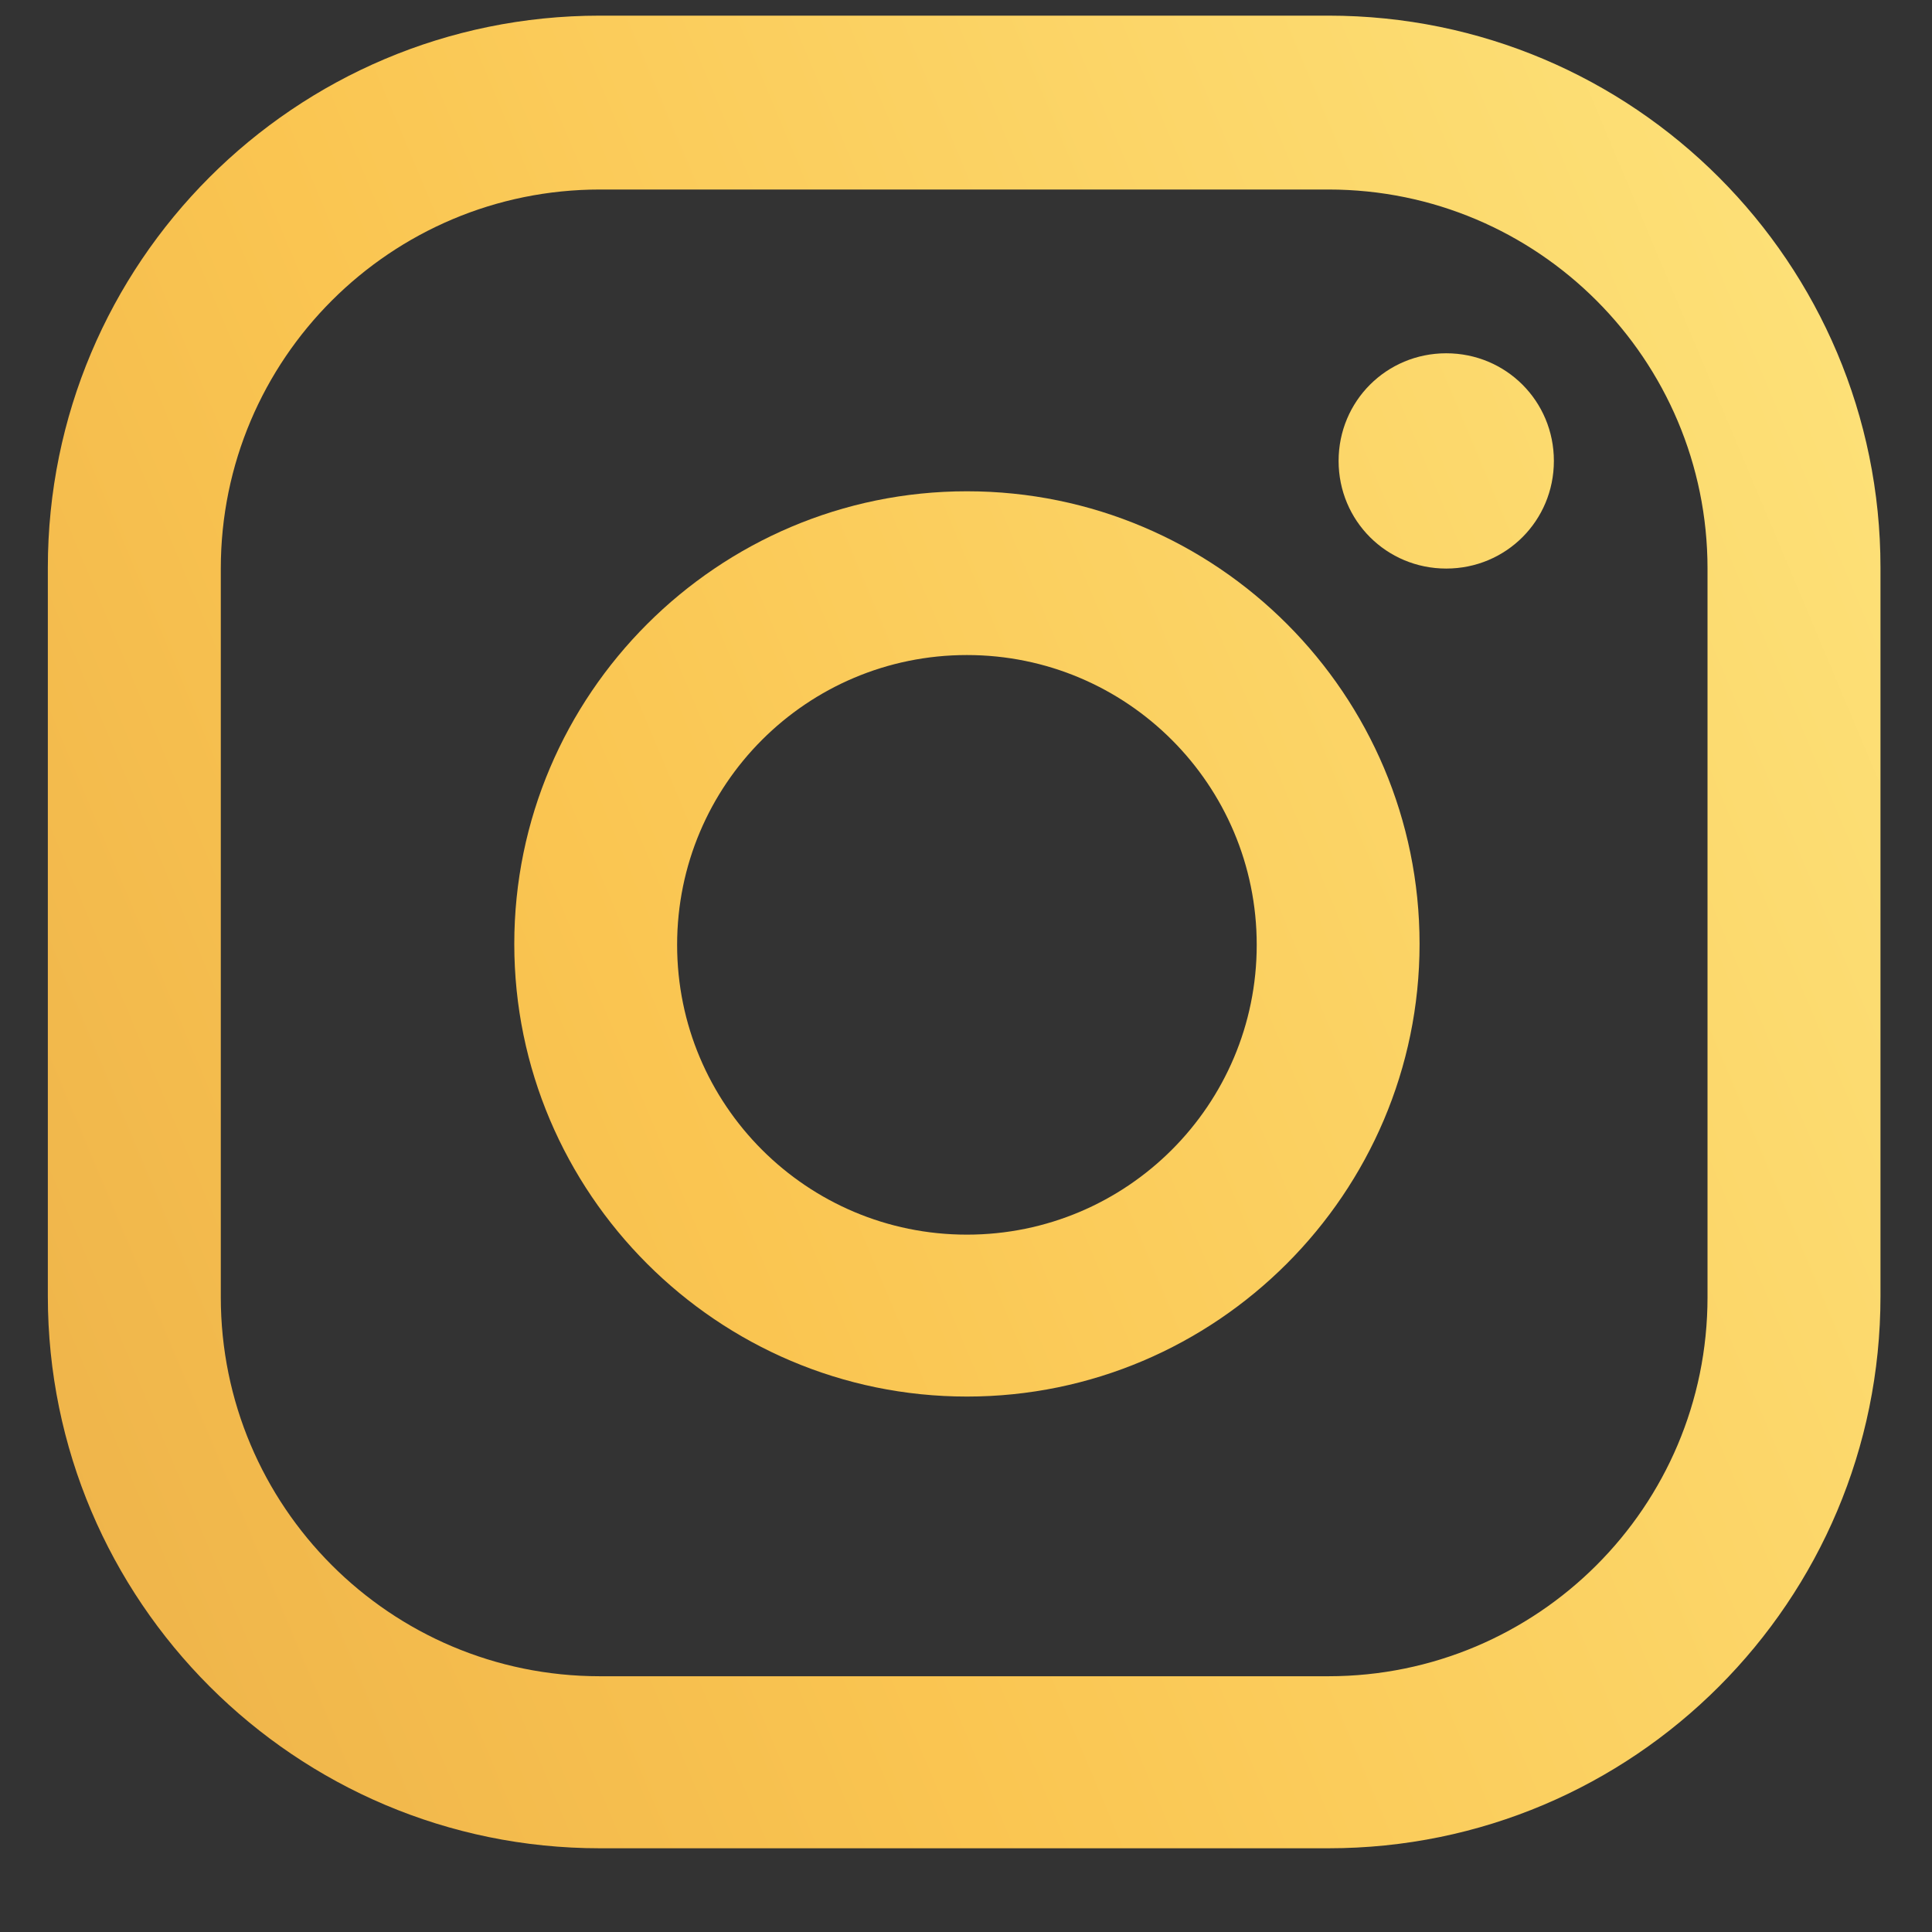 <svg xmlns="http://www.w3.org/2000/svg" width="21" height="21" viewBox="0 0 21 21">
    <rect x="0" y="0" width="21" height="21" fill="#333333" stroke="none"/>
    <defs>
        <linearGradient id="9ajvoz44ca" x1="-2861.517%" x2="5545.778%" y1="1274.667%" y2="-2261.547%">
            <stop offset="2.59%" stop-color="#865E34"/>
            <stop offset="16.17%" stop-color="#D28A3A"/>
            <stop offset="29.71%" stop-color="#FAC551"/>
            <stop offset="42.47%" stop-color="#FFF696"/>
            <stop offset="54.33%" stop-color="#FAC551"/>
            <stop offset="63.29%" stop-color="#C07D31"/>
            <stop offset="67.4%" stop-color="#C38133"/>
            <stop offset="71.64%" stop-color="#CC8E3A"/>
            <stop offset="75.94%" stop-color="#DAA245"/>
            <stop offset="80.26%" stop-color="#EFBF55"/>
            <stop offset="82.62%" stop-color="#FCD25F"/>
            <stop offset="100%" stop-color="#FCBC58"/>
        </linearGradient>
        <linearGradient id="96si14ty5b" x1="-578.307%" x2="1420.989%" y1="314.313%" y2="-526.617%">
            <stop offset="2.59%" stop-color="#865E34"/>
            <stop offset="16.17%" stop-color="#D28A3A"/>
            <stop offset="29.71%" stop-color="#FAC551"/>
            <stop offset="42.47%" stop-color="#FFF696"/>
            <stop offset="54.33%" stop-color="#FAC551"/>
            <stop offset="63.29%" stop-color="#C07D31"/>
            <stop offset="67.4%" stop-color="#C38133"/>
            <stop offset="71.64%" stop-color="#CC8E3A"/>
            <stop offset="75.94%" stop-color="#DAA245"/>
            <stop offset="80.26%" stop-color="#EFBF55"/>
            <stop offset="82.62%" stop-color="#FCD25F"/>
            <stop offset="100%" stop-color="#FCBC58"/>
        </linearGradient>
        <linearGradient id="wcwj5gx1jc" x1="-260.474%" x2="727.13%" y1="180.607%" y2="-234.791%">
            <stop offset="2.59%" stop-color="#865E34"/>
            <stop offset="16.17%" stop-color="#D28A3A"/>
            <stop offset="29.71%" stop-color="#FAC551"/>
            <stop offset="42.47%" stop-color="#FFF696"/>
            <stop offset="54.33%" stop-color="#FAC551"/>
            <stop offset="63.29%" stop-color="#C07D31"/>
            <stop offset="67.4%" stop-color="#C38133"/>
            <stop offset="71.64%" stop-color="#CC8E3A"/>
            <stop offset="75.94%" stop-color="#DAA245"/>
            <stop offset="80.26%" stop-color="#EFBF55"/>
            <stop offset="82.62%" stop-color="#FCD25F"/>
            <stop offset="100%" stop-color="#FCBC58"/>
        </linearGradient>
    </defs>
    <g fill="none" fill-rule="evenodd">
        <g fill-rule="nonzero">
            <g>
                <path fill="url(#9ajvoz44ca)" d="M15.72 3.84c-.65 0-1.17.52-1.17 1.17 0 .65.52 1.17 1.17 1.17.65 0 1.17-.52 1.17-1.17 0-.65-.52-1.17-1.17-1.17z" transform="translate(-1227 -2206) translate(1227 2206)"/>
                <path fill="url(#96si14ty5b)" d="M10.51 5.34c-2.71 0-4.92 2.21-4.92 4.92s2.21 4.92 4.92 4.92 4.92-2.21 4.92-4.92-2.2-4.92-4.92-4.92zm0 8.08c-1.74 0-3.15-1.41-3.15-3.15s1.41-3.15 3.15-3.15 3.15 1.41 3.15 3.15-1.41 3.15-3.15 3.15z" transform="translate(-1227 -2206) translate(1227 2206)"/>
                <path fill="url(#wcwj5gx1jc)" d="M14.44.17H6.52c-3.32 0-6 2.69-6 6v7.92c0 3.31 2.69 6 6 6h7.92c3.32 0 6-2.69 6-6V6.17c0-3.31-2.68-6-6-6zm4.12 13.93c0 2.28-1.85 4.12-4.12 4.12H6.52c-2.28 0-4.12-1.85-4.12-4.12V6.18c0-2.28 1.85-4.12 4.12-4.12h7.92c2.28 0 4.12 1.85 4.12 4.12v7.92z" transform="translate(-1227 -2206) translate(1227 2206)"/>
            </g>
        </g>
    </g>
</svg>
